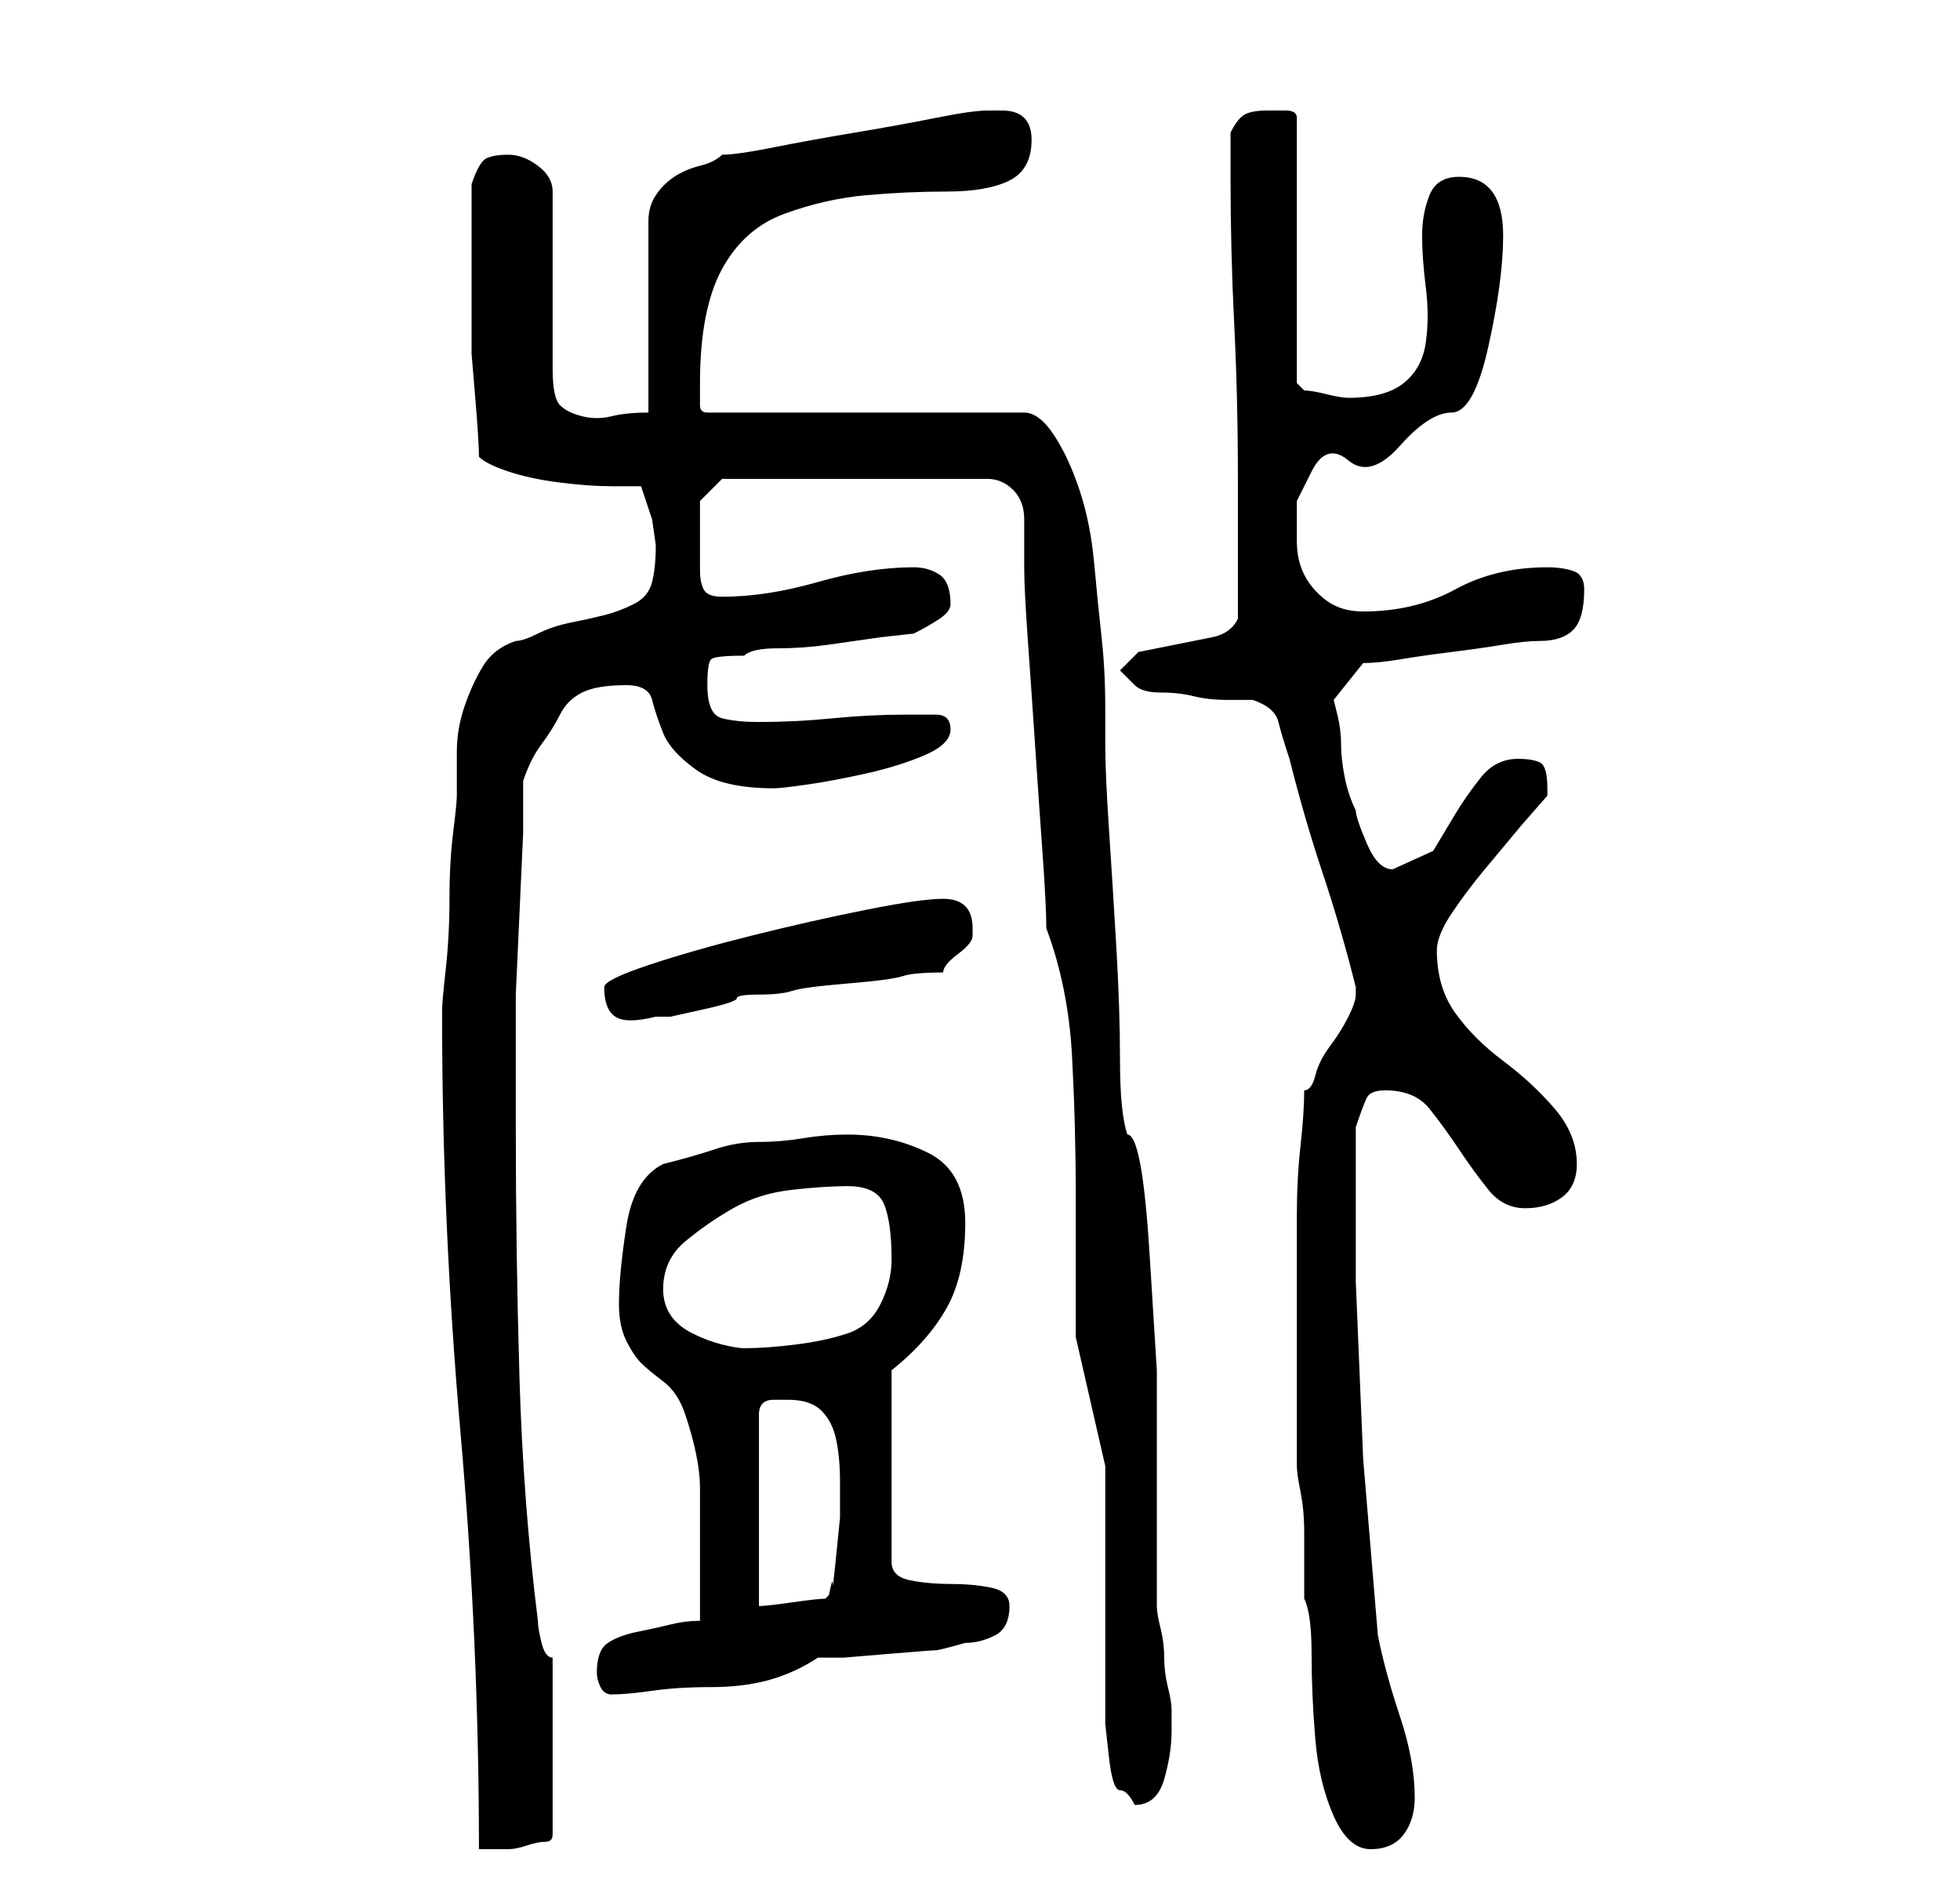 <?xml version="1.0" standalone="no"?>
<!DOCTYPE svg PUBLIC "-//W3C//DTD SVG 1.1//EN" "http://www.w3.org/Graphics/SVG/1.1/DTD/svg11.dtd" >
<svg xmlns="http://www.w3.org/2000/svg" xmlns:xlink="http://www.w3.org/1999/xlink" version="1.1" viewBox="-10 0 266 256">
   <path fill="currentColor"
d="M50 138q0 28 2.5 56.5t2.5 56.5h3h1q1 0 2.5 -0.5t2.5 -0.5t1 -1v-24q-1 0 -1.5 -2t-0.5 -3q-2 -16 -2.5 -33t-0.5 -34v-11v-7t0.5 -11t0.5 -11v-7q1 -3 2.5 -5t2.5 -4t3 -3t6 -1q3 0 3.5 2t1.5 4.5t4.5 5t10.5 2.5q1 0 4.5 -0.5t8 -1.5t8 -2.5t3.5 -3.5t-2 -2h-4
q-5 0 -10 0.5t-10 0.5q-3 0 -5 -0.5t-2 -4.5q0 -3 0.5 -3.5t4.5 -0.5q1 -1 4.5 -1t7 -0.5l7 -1t4.5 -0.5q2 -1 3.5 -2t1.5 -2q0 -3 -1.5 -4t-3.5 -1q-6 0 -13 2t-13 2q-2 0 -2.5 -1t-0.5 -2.5v-2.5v-2v-5t3 -3h36q2 0 3.5 1.5t1.5 4v4.5v2q0 3 0.5 10t1 14.5t1 14.5t0.5 10
q3 8 3.5 17.5t0.5 19v19t4 17.5v33v2t0.5 4.5t1.5 4.5t2 2q3 0 4 -3.5t1 -6.5v-3q0 -1 -0.5 -3t-0.5 -4t-0.5 -4t-0.5 -3v-15.5v-16.5t-1 -16t-3 -16q-1 -3 -1 -10t-0.5 -15.5t-1 -16t-0.5 -11.5v-5q0 -5 -0.5 -9.5t-1 -10t-2 -10t-3.5 -7.5t-4 -3h-43q-1 0 -1 -1v-3
q0 -10 3 -15.5t8.5 -7.5t11 -2.5t11 -0.5t8.5 -1.5t3 -5.5t-4 -4h-2q-2 0 -7 1t-11 2t-11 2t-7 1q-1 1 -3 1.5t-3.5 1.5t-2.5 2.5t-1 3.5v26q-3 0 -5 0.5t-4 0t-3 -1.5t-1 -5v-24q0 -2 -2 -3.5t-4 -1.5t-3 0.5t-2 3.5v10v7v6t0.5 6t0.5 8q1 1 4 2t7 1.5t7 0.5h4l1.5 4.5
t0.5 3.5q0 3 -0.5 5t-2.5 3t-4 1.5t-4.5 1t-4.5 1.5t-3 1q-3 1 -4.5 3.5t-2.5 5.5t-1 6v6q0 1 -0.5 5t-0.5 9t-0.5 9.5t-0.5 5.5v1zM166 180v5v6v6v2q0 1 0.5 3.5t0.5 5.5v5.5v3.5q1 2 1 7.5t0.5 11.5t2.5 10.5t5 4.5t4.5 -2t1.5 -5q0 -5 -2 -11t-3 -11l-2 -24t-1 -24v-21
q1 -3 1.5 -4t2.5 -1q4 0 6 2.5t4 5.5t4 5.5t5 2.5t5 -1.5t2 -4.5q0 -4 -3 -7.5t-7 -6.5t-6.5 -6.5t-2.5 -8.5q0 -2 2 -5t4.5 -6l5 -6t3.5 -4v-1q0 -3 -1 -3.5t-3 -0.5q-3 0 -5 2.5t-3.5 5l-3 5t-5.5 2.5q-2 0 -3.5 -3.5t-1.5 -4.5q-1 -2 -1.5 -4.5t-0.5 -4.5t-0.5 -4
l-0.5 -2l4 -5q2 0 5 -0.5t7 -1t7 -1t5 -0.5q3 0 4.5 -1.5t1.5 -5.5q0 -2 -1.5 -2.5t-3.5 -0.5q-7 0 -12.5 3t-12.5 3q-3 0 -5 -1.5t-3 -3.5t-1 -4.5v-5.5t2 -4t5 -1.5t7 -2t7 -4.5t5 -9t2 -15q0 -8 -6 -8q-3 0 -4 2.5t-1 5.5t0.5 7t0 7.5t-3 5.5t-7.5 2q-1 0 -3 -0.5
t-3 -0.5l-0.5 -0.5l-0.5 -0.5v-36q0 -1 -1.5 -1h-2.5q-2 0 -3 0.5t-2 2.5v6q0 10 0.5 20t0.5 21v3v6v6v4q-1 2 -3.5 2.5l-5 1l-5 1t-2.5 2.5l1 1l0.5 0.5l0.5 0.5q1 1 3.5 1t4.5 0.5t4.5 0.5h3.5q3 1 3.5 3t1.5 5q2 8 4.5 15.5t4.5 15.5v0v1q0 1 -1 3t-2.5 4t-2 4t-1.5 2
q0 3 -0.5 7.5t-0.5 9.5v9v6zM71 227q0 1 0.5 2t1.5 1q2 0 5.5 -0.5t8 -0.5t8 -1t6.5 -3h3.5t6 -0.5t6.5 -0.5t4 -1q2 0 4 -1t2 -4q0 -2 -2.5 -2.5t-5.5 -0.5t-5.5 -0.5t-2.5 -2.5v-26q5 -4 7.5 -8.5t2.5 -11.5t-5 -9.5t-11 -2.5q-3 0 -6 0.5t-6 0.5t-6 1t-7 2q-4 2 -5 8.5
t-1 10.5q0 3 1 5t2 3t3 2.5t3 4.5q2 6 2 10v10v4v4q-2 0 -4 0.5t-4.5 1t-4 1.5t-1.5 4zM97 190q3 0 4.5 1.5t2 4t0.5 5.5v5t-0.5 5t-0.5 4t-0.5 1.5l-0.5 0.5q-1 0 -4.5 0.5t-4.5 0.5v-26q0 -2 2 -2h2zM80 175q0 -4 3 -6.5t6.5 -4.5t8 -2.5t7.5 -0.5q4 0 5 2.5t1 7.5
q0 3 -1.5 6t-4.5 4t-7 1.5t-7 0.5q-1 0 -3 -0.5t-4 -1.5t-3 -2.5t-1 -3.5zM72 134q0 3 1.5 4t5.5 0h2t4.5 -1t4.5 -1.5t3 -0.5t4.5 -0.5t7.5 -1t7.5 -1t5.5 -0.5q0 -1 2 -2.5t2 -2.5v-1q0 -2 -1 -3t-3 -1q-3 0 -10.5 1.5t-15.5 3.5t-14 4t-6 3z" />
</svg>
